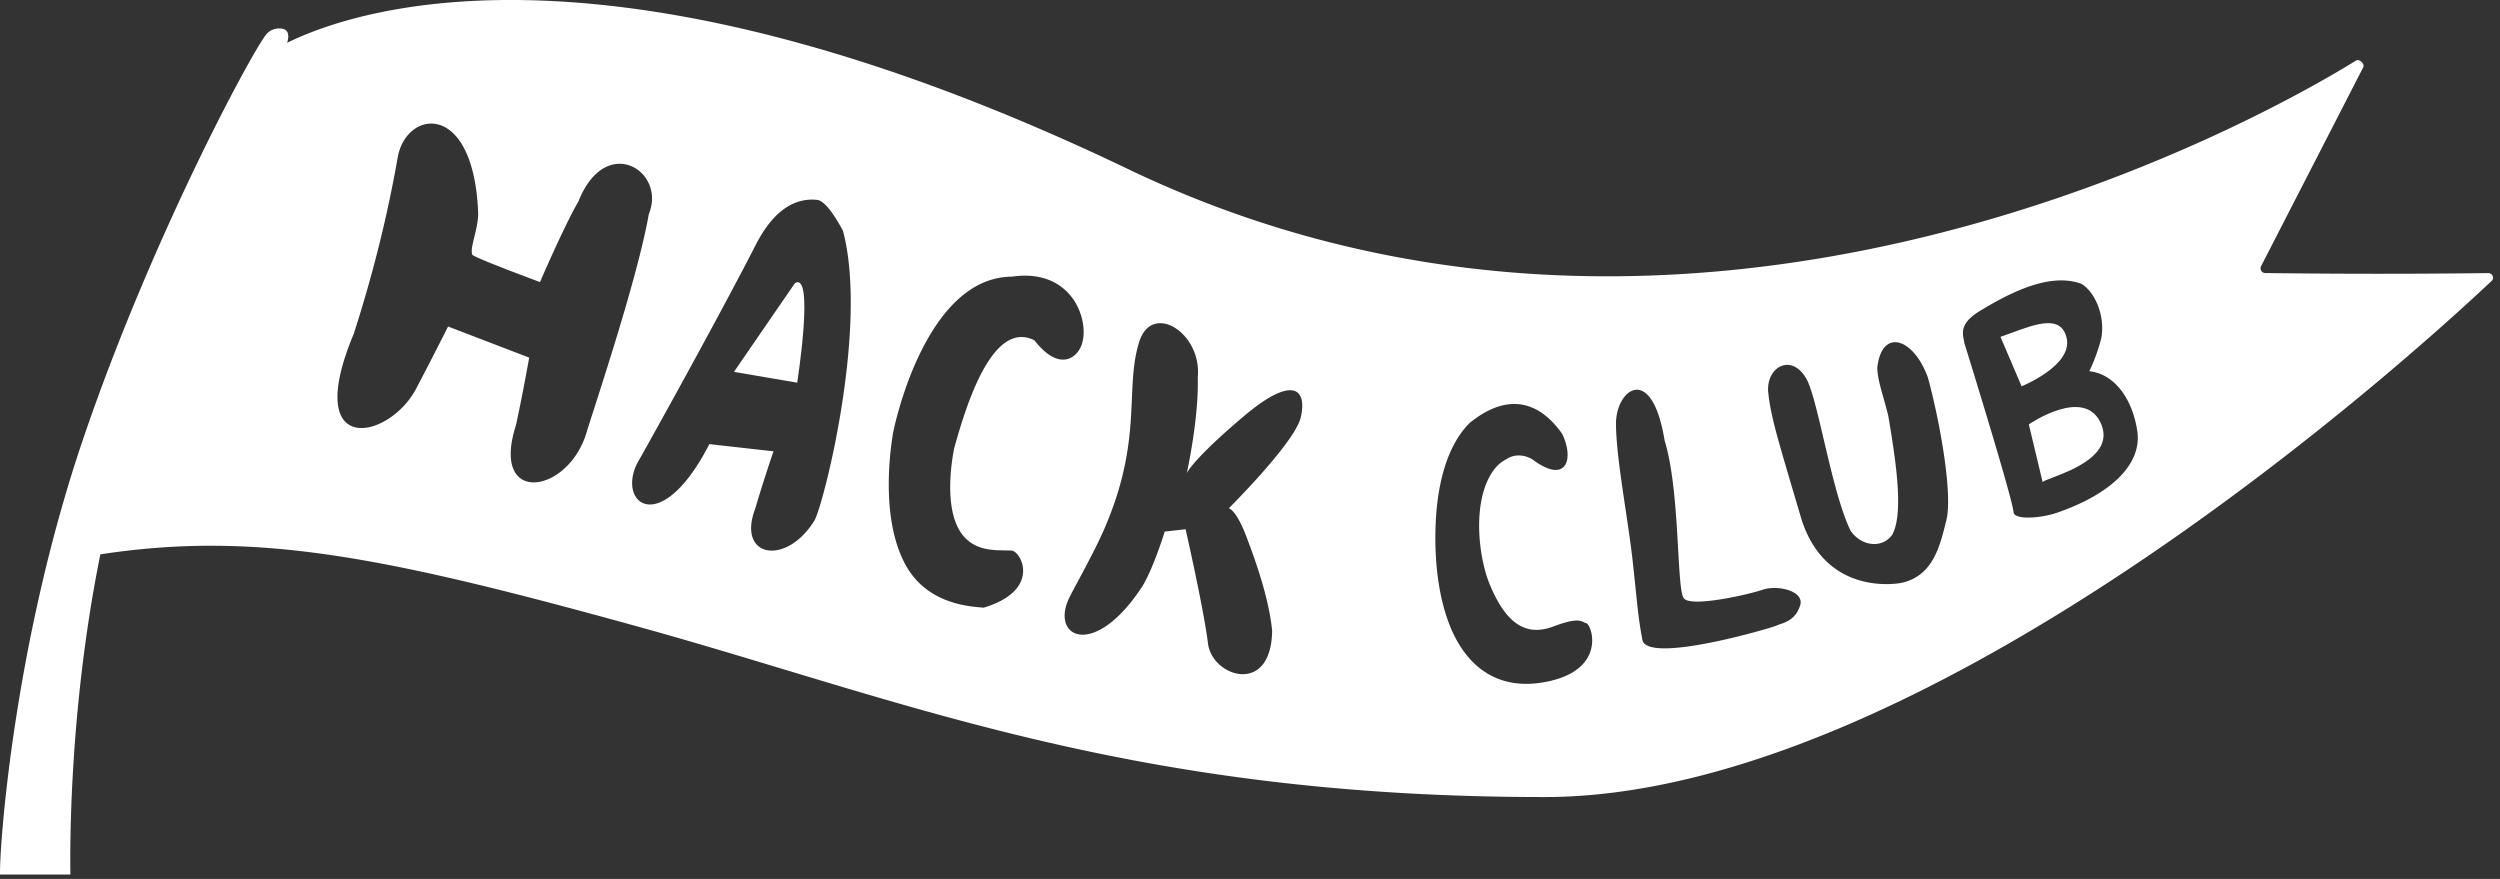 <svg xmlns="http://www.w3.org/2000/svg" width="128" height="45" fill="white" viewBox="0 0 256 90" aria-label="Hack Club logo"><rect x="0" y="0" width="256" height="90" fill="#333333" stroke="none"/><path d="M75.156 38.08l6.475 1.105s1.798-11.402-.224-10.199l-6.251 9.094zM204.85 34.495l2.161 5.06s5.237-2.106 4.619-4.915c-.537-2.442-3.098-1.496-5.641-.557h-.001c-.382.142-.764.282-1.138.412zM207.752 43.455s1.483 6.212 1.421 5.93c-.007-.093.397-.247 1.002-.477 2.014-.766 6.257-2.379 4.999-5.453-1.636-3.997-7.422 0-7.422 0z"></path><path fill-rule="evenodd" d="M7.205 89.303c-.022-2.227-.161-16.553 3.072-32.54 15.846-2.401 28.778.144 54.94 7.37 5.142 1.42 10.135 2.927 15.139 4.437 21.52 6.494 43.238 13.047 77.819 13.047 39.513 0 89.839-46.125 96.97-52.854.321-.303.07-.804-.37-.798a895.798 895.798 0 01-22.817-.006.484.484 0 01-.422-.707L241.991 6.9c.186-.36-.392-.91-.737-.696-10.403 6.44-68.291 38.655-125.701 11.127C62.987-7.874 36.693.801 29.405 4.381c.206-.647.195-1.355-.559-1.45-.953-.121-1.458.46-1.458.46-.955.738-11.701 20.409-18.91 41.665C1.272 66.313-.092 87.361.006 89.551h7.202c0-.049 0-.132-.002-.248zm33.522-73.187c-.647 3.657-1.888 9.939-4.497 18.056-5.42 12.948 3.823 10.836 6.47 5.457 1.569-2.97 3.182-6.194 3.182-6.194l8.307 3.185s-.669 3.783-1.353 6.912c-2.61 8.118 4.998 7.144 7.102 1.146.177-.583.477-1.518.856-2.697 1.62-5.045 4.672-14.553 5.648-20.073 1.814-4.357-4.395-8.336-7.205-1.295-1.502 2.593-3.941 8.27-3.941 8.27s-6.857-2.534-6.938-2.81c-.14-.362.021-1.024.212-1.812.177-.727.38-1.562.397-2.37-.418-11.655-7.37-10.693-8.24-5.775zm36.6 9.076c2.114-4.209 4.542-4.915 6.347-4.723.779.065 1.838 1.648 2.648 3.17 2.651 10.02-2.1 28.448-2.94 29.686-2.892 4.671-7.967 3.788-6.04-1.259.901-3.066 1.865-5.852 1.865-5.852l-6.568-.734c-5.162 10.028-9.802 5.829-7.128 1.497 2.861-5.074 8.956-16.183 11.816-21.785zm33.437 10.102c.857-2.414-.924-7.875-7.149-6.964-9.016.065-12.136 15.862-12.136 15.862s-1.498 7.65.867 12.865c1.971 4.611 6.52 5.007 8.041 5.139.137.012.25.022.334.032 5.917-1.78 3.891-5.722 2.879-5.849-.221-.011-.456-.014-.701-.018-1.178-.015-2.578-.034-3.746-.988-2.393-1.928-1.967-6.824-1.447-9.457 1.224-4.429 3.918-13.223 8.213-11.07 2.577 3.293 4.386 1.78 4.845.448zm5.93-.406c-.608 1.855-.691 3.748-.785 5.895-.151 3.458-.332 7.576-2.777 13.261-.68 1.62-2.071 4.212-2.9 5.756-.323.602-.561 1.045-.638 1.21-2.196 4.16 2.263 6.611 7.175-.657 1.19-1.664 2.501-5.919 2.501-5.919l2.137-.24s1.867 8.216 2.296 11.736c.46 3.396 6.476 5.328 6.564-1.338-.215-2.285-1.011-5.374-2.509-9.298 0 0-.978-2.874-1.925-3.247 0 0 6.713-6.677 7.353-9.268.67-2.714-.552-4.6-5.802-.172-5.249 4.428-5.858 5.846-5.858 5.846s1.248-5.583 1.123-9.812c.456-4.473-4.584-7.73-5.955-3.753zm33.811 8.412c-2.253 2.233-3.67 6.425-3.512 12.767.314 9.466 4.236 14.906 10.933 13.822 6.697-1.083 5.12-5.915 4.503-6.075-.088-.022-.163-.059-.244-.098-.376-.181-.861-.415-3.12.435-2.746 1.032-4.814-.173-6.545-4.375-1.144-2.843-1.764-8.367.302-11.452.537-.795 1.051-1.088 1.378-1.275l.075-.042.039-.024.019-.011c1.235-.753 2.5-.023 2.717.166 3.458 2.504 4.135-.27 2.899-2.736-2.44-3.446-5.681-4.15-9.444-1.102zm14.971.143c-.033-3.593 3.677-6.363 4.981 1.672.926 2.985 1.185 7.574 1.384 11.111.147 2.614.262 4.655.59 5.05.773.93 6.526-.368 8.084-.892 1.558-.524 4.428.164 3.78 1.724-.423 1.281-1.467 1.63-2.02 1.814-.134.045-.239.08-.3.116-.309.187-13.313 4.042-13.796 1.475-.342-1.815-.457-2.938-.667-4.986h-.001c-.087-.848-.19-1.854-.332-3.133-.178-1.594-.448-3.404-.721-5.234h-.001c-.475-3.187-.961-6.434-.981-8.717zm15.594-3.216c-.282-2.598 2.367-4.185 3.927-1.396.534.974 1.107 3.415 1.752 6.165.788 3.354 1.682 7.167 2.746 9.337 1.06 1.599 3.243 1.887 4.271.42 1.214-2.218.338-7.759-.413-12.204a62.31 62.31 0 00-.479-1.777v-.001c-.361-1.286-.655-2.334-.634-3.168.466-4.003 3.677-3.055 5.175 1.049 1.249 4.572 2.551 11.959 1.898 14.585l-.074.3c-.604 2.447-1.329 5.39-4.442 6.131-.842.185-7.855 1.196-10.321-6.477l-.757-2.562c-1.783-6.024-2.399-8.103-2.649-10.402zm21.992-8.576c4.312-2.607 7.547-3.502 10.075-2.589 1.48.91 2.436 3.407 2.037 5.558-.461 1.87-1.231 3.396-1.231 3.396 2.559.258 4.432 2.811 4.918 6.153.487 3.341-2.661 6.486-8.515 8.433-1.972.556-4.067.549-4.16-.138-.063-1.341-5.033-17.326-5.033-17.326-.015-.096-.034-.193-.053-.29-.175-.892-.37-1.884 1.962-3.197z" clip-rule="evenodd"></path></svg>